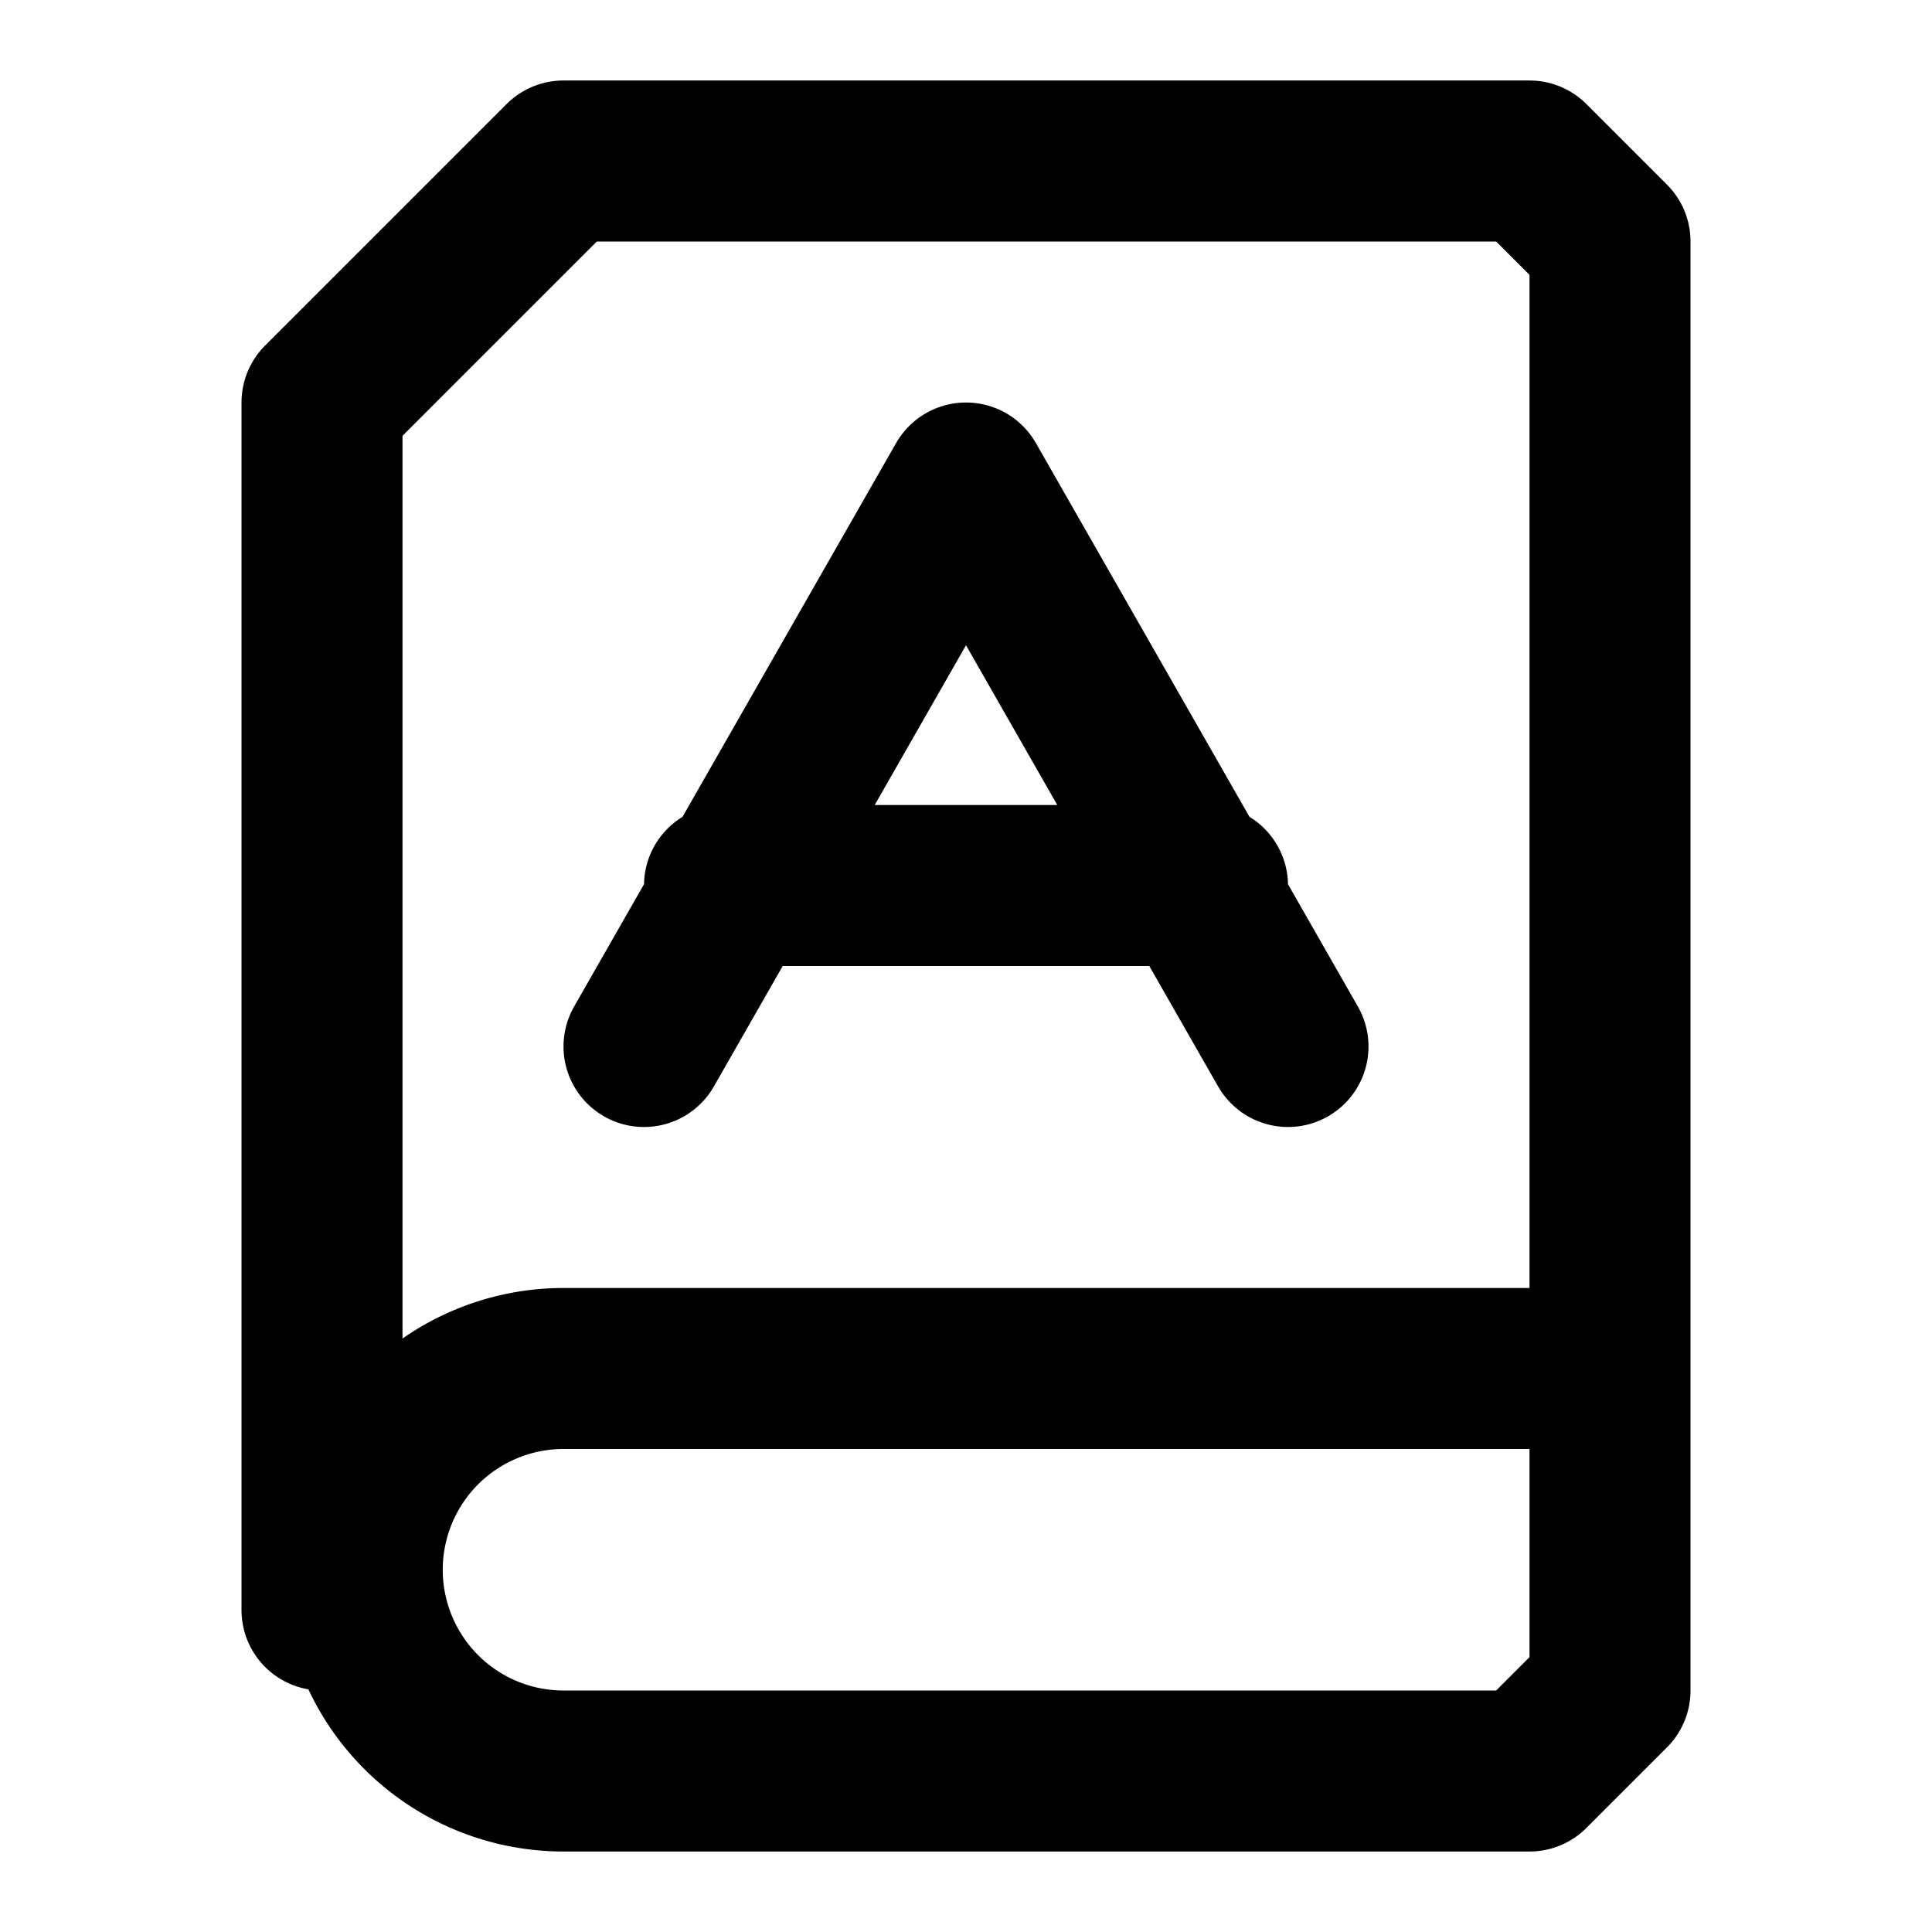 <svg xmlns="http://www.w3.org/2000/svg" width="24" height="24" fill="none" stroke="currentColor" stroke-linecap="round" stroke-linejoin="round" stroke-width="2" viewBox="0 0 24 24"><path d="M4 20V5l3-3h12l1 1v18l-1 1H7a1 1 0 0 1 0-5h13"/><path d="m8 13 4-7 4 7m-7-2h6"/></svg>